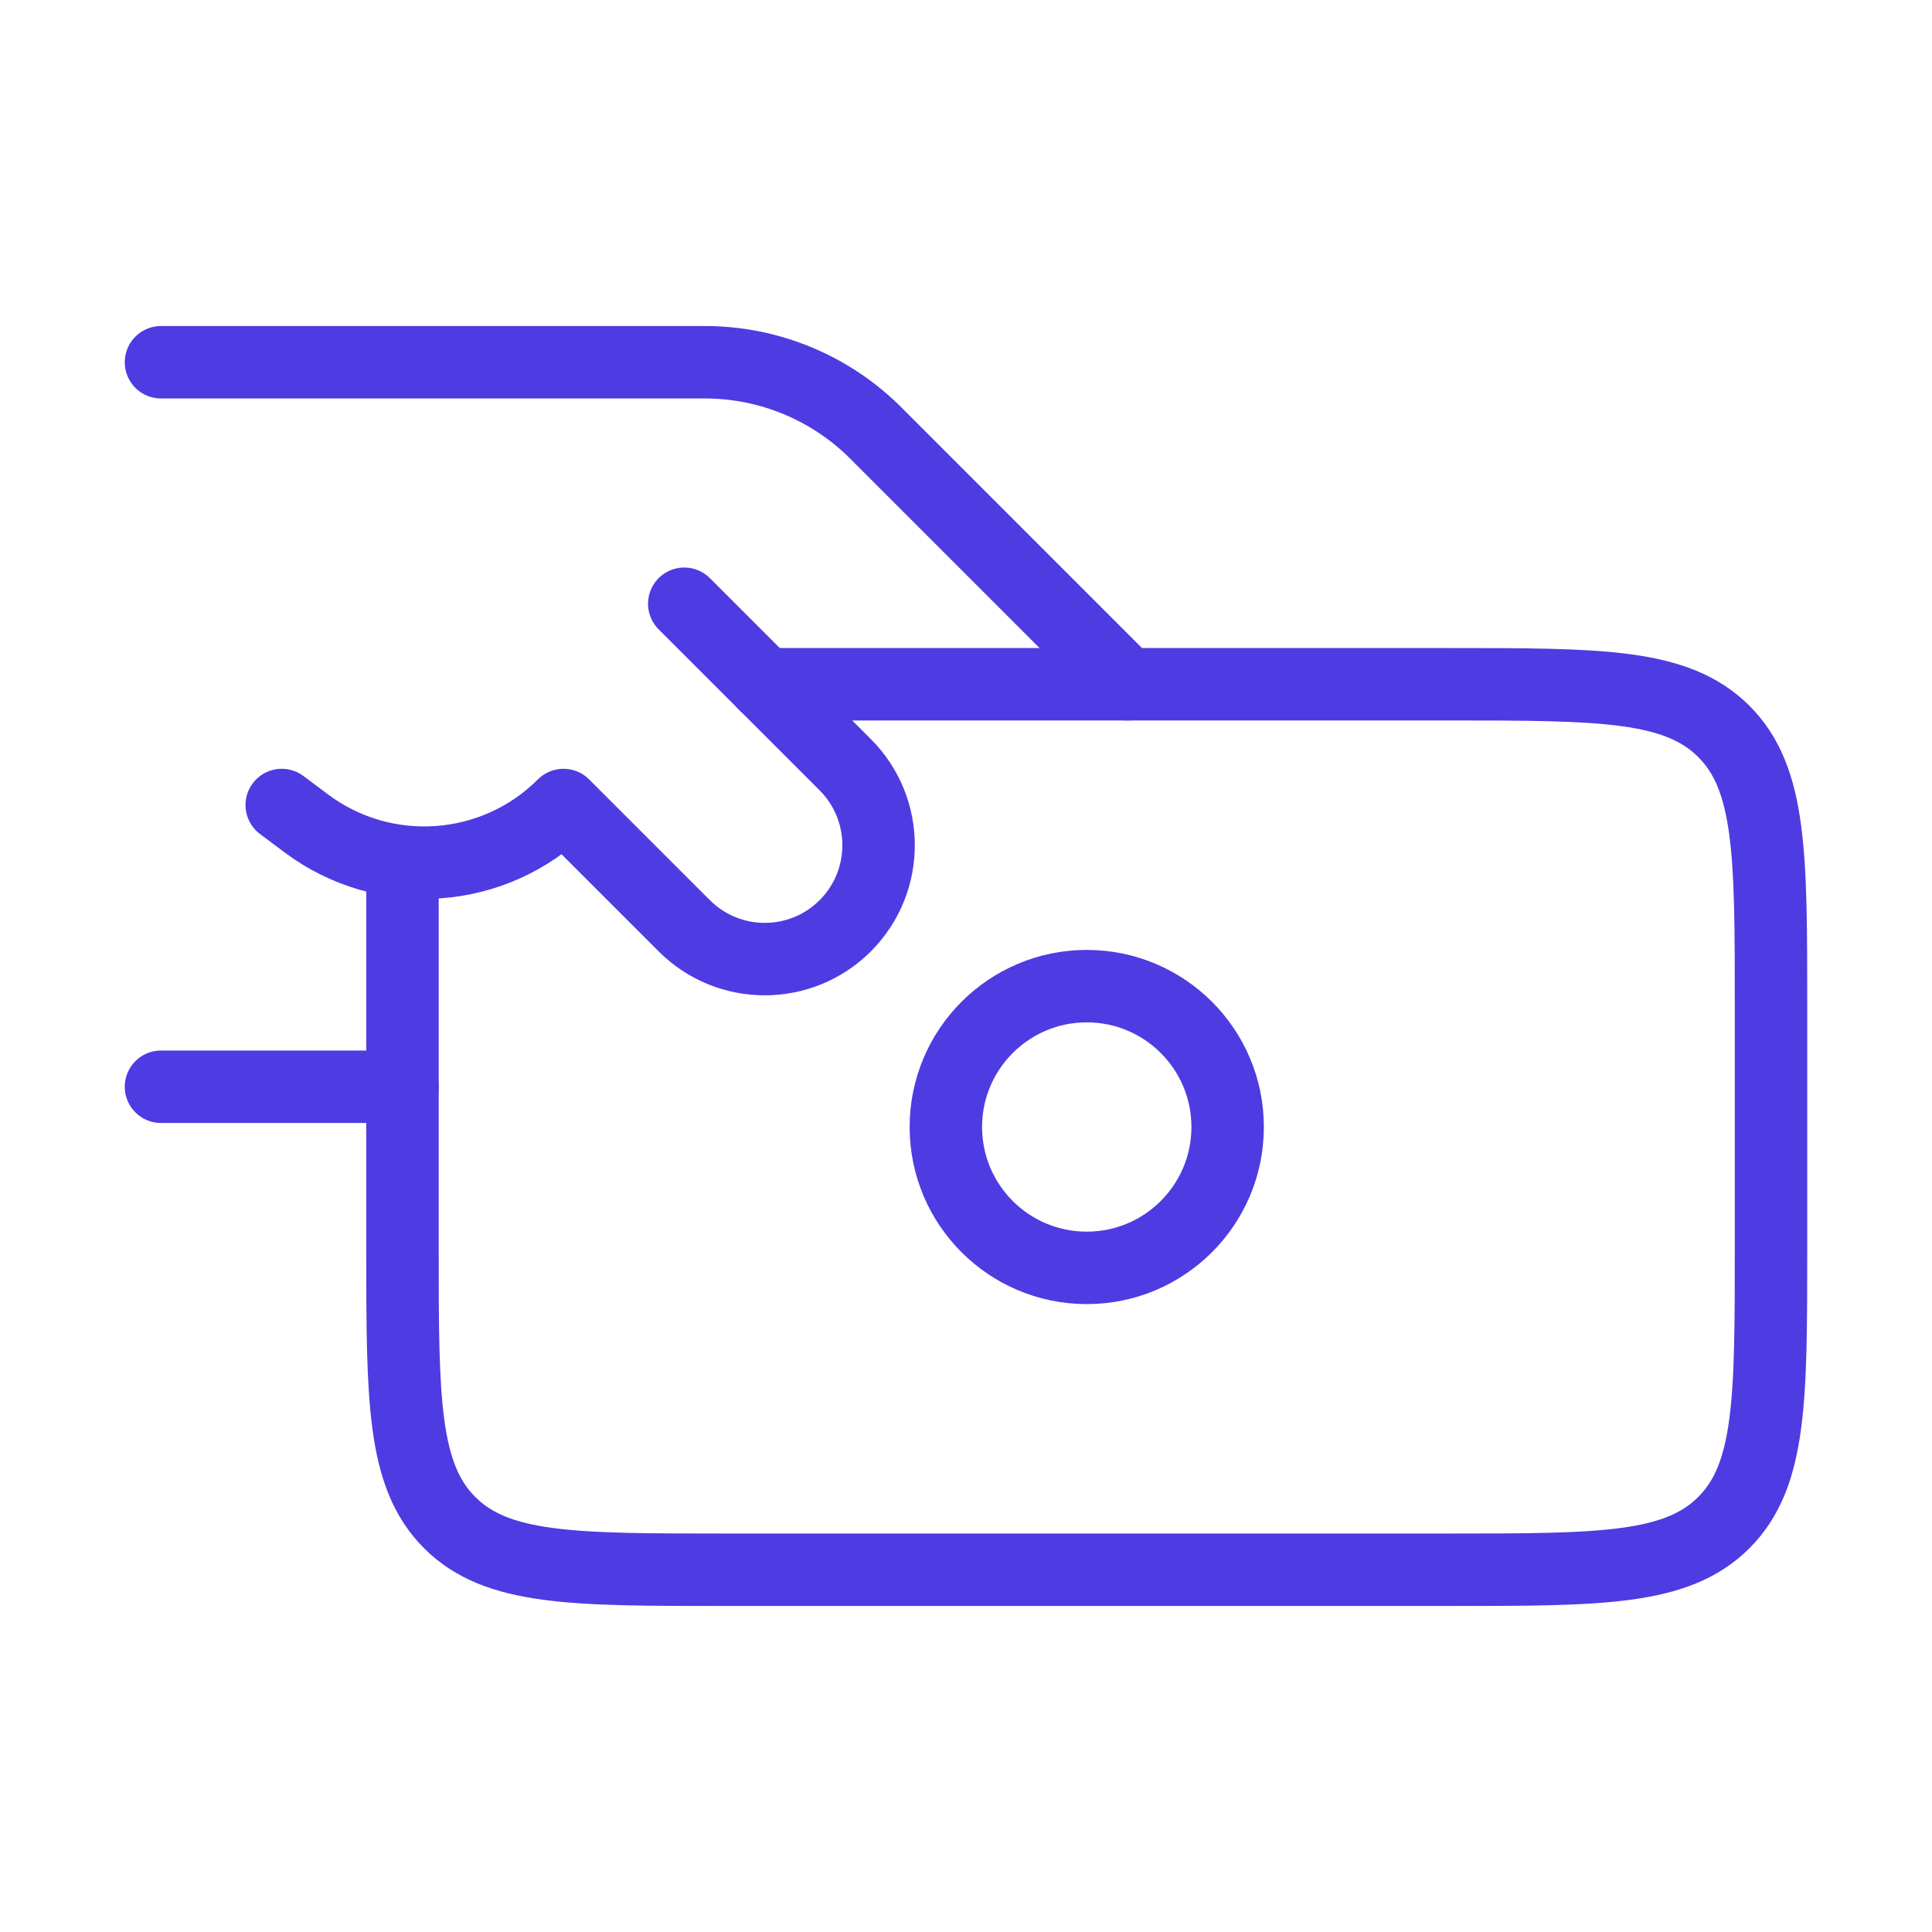 <svg width="40" height="40" viewBox="0 0 40 40" fill="none" xmlns="http://www.w3.org/2000/svg">
<path d="M3.333 7.5H14.595C15.922 7.5 17.193 8.027 18.131 8.964L23.333 14.167" stroke="#4F3BE2" stroke-width="1.5" stroke-linecap="round" stroke-linejoin="round"/>
<path d="M8.333 22.5H3.333" stroke="#4F3BE2" stroke-width="1.5" stroke-linecap="round" stroke-linejoin="round"/>
<path d="M14.167 12.5L17.5 15.833C18.42 16.754 18.42 18.246 17.5 19.167C16.579 20.087 15.087 20.087 14.167 19.167L11.667 16.667C10.232 18.101 7.961 18.262 6.338 17.045L5.833 16.667" stroke="#4F3BE2" stroke-width="1.5" stroke-linecap="round" stroke-linejoin="round"/>
<path d="M8.333 18.333V25.833C8.333 28.976 8.333 30.547 9.31 31.524C10.286 32.5 11.857 32.5 15 32.5H30C33.143 32.5 34.714 32.5 35.69 31.524C36.667 30.547 36.667 28.976 36.667 25.833V20.833C36.667 17.691 36.667 16.119 35.69 15.143C34.714 14.167 33.143 14.167 30 14.167H15.833" stroke="#4F3BE2" stroke-width="1.5" stroke-linecap="round" stroke-linejoin="round"/>
<path d="M25.417 23.333C25.417 24.944 24.111 26.25 22.5 26.25C20.889 26.25 19.583 24.944 19.583 23.333C19.583 21.723 20.889 20.417 22.5 20.417C24.111 20.417 25.417 21.723 25.417 23.333Z" stroke="#4F3BE2" stroke-width="1.5" stroke-linecap="round" stroke-linejoin="round"/>
</svg>

